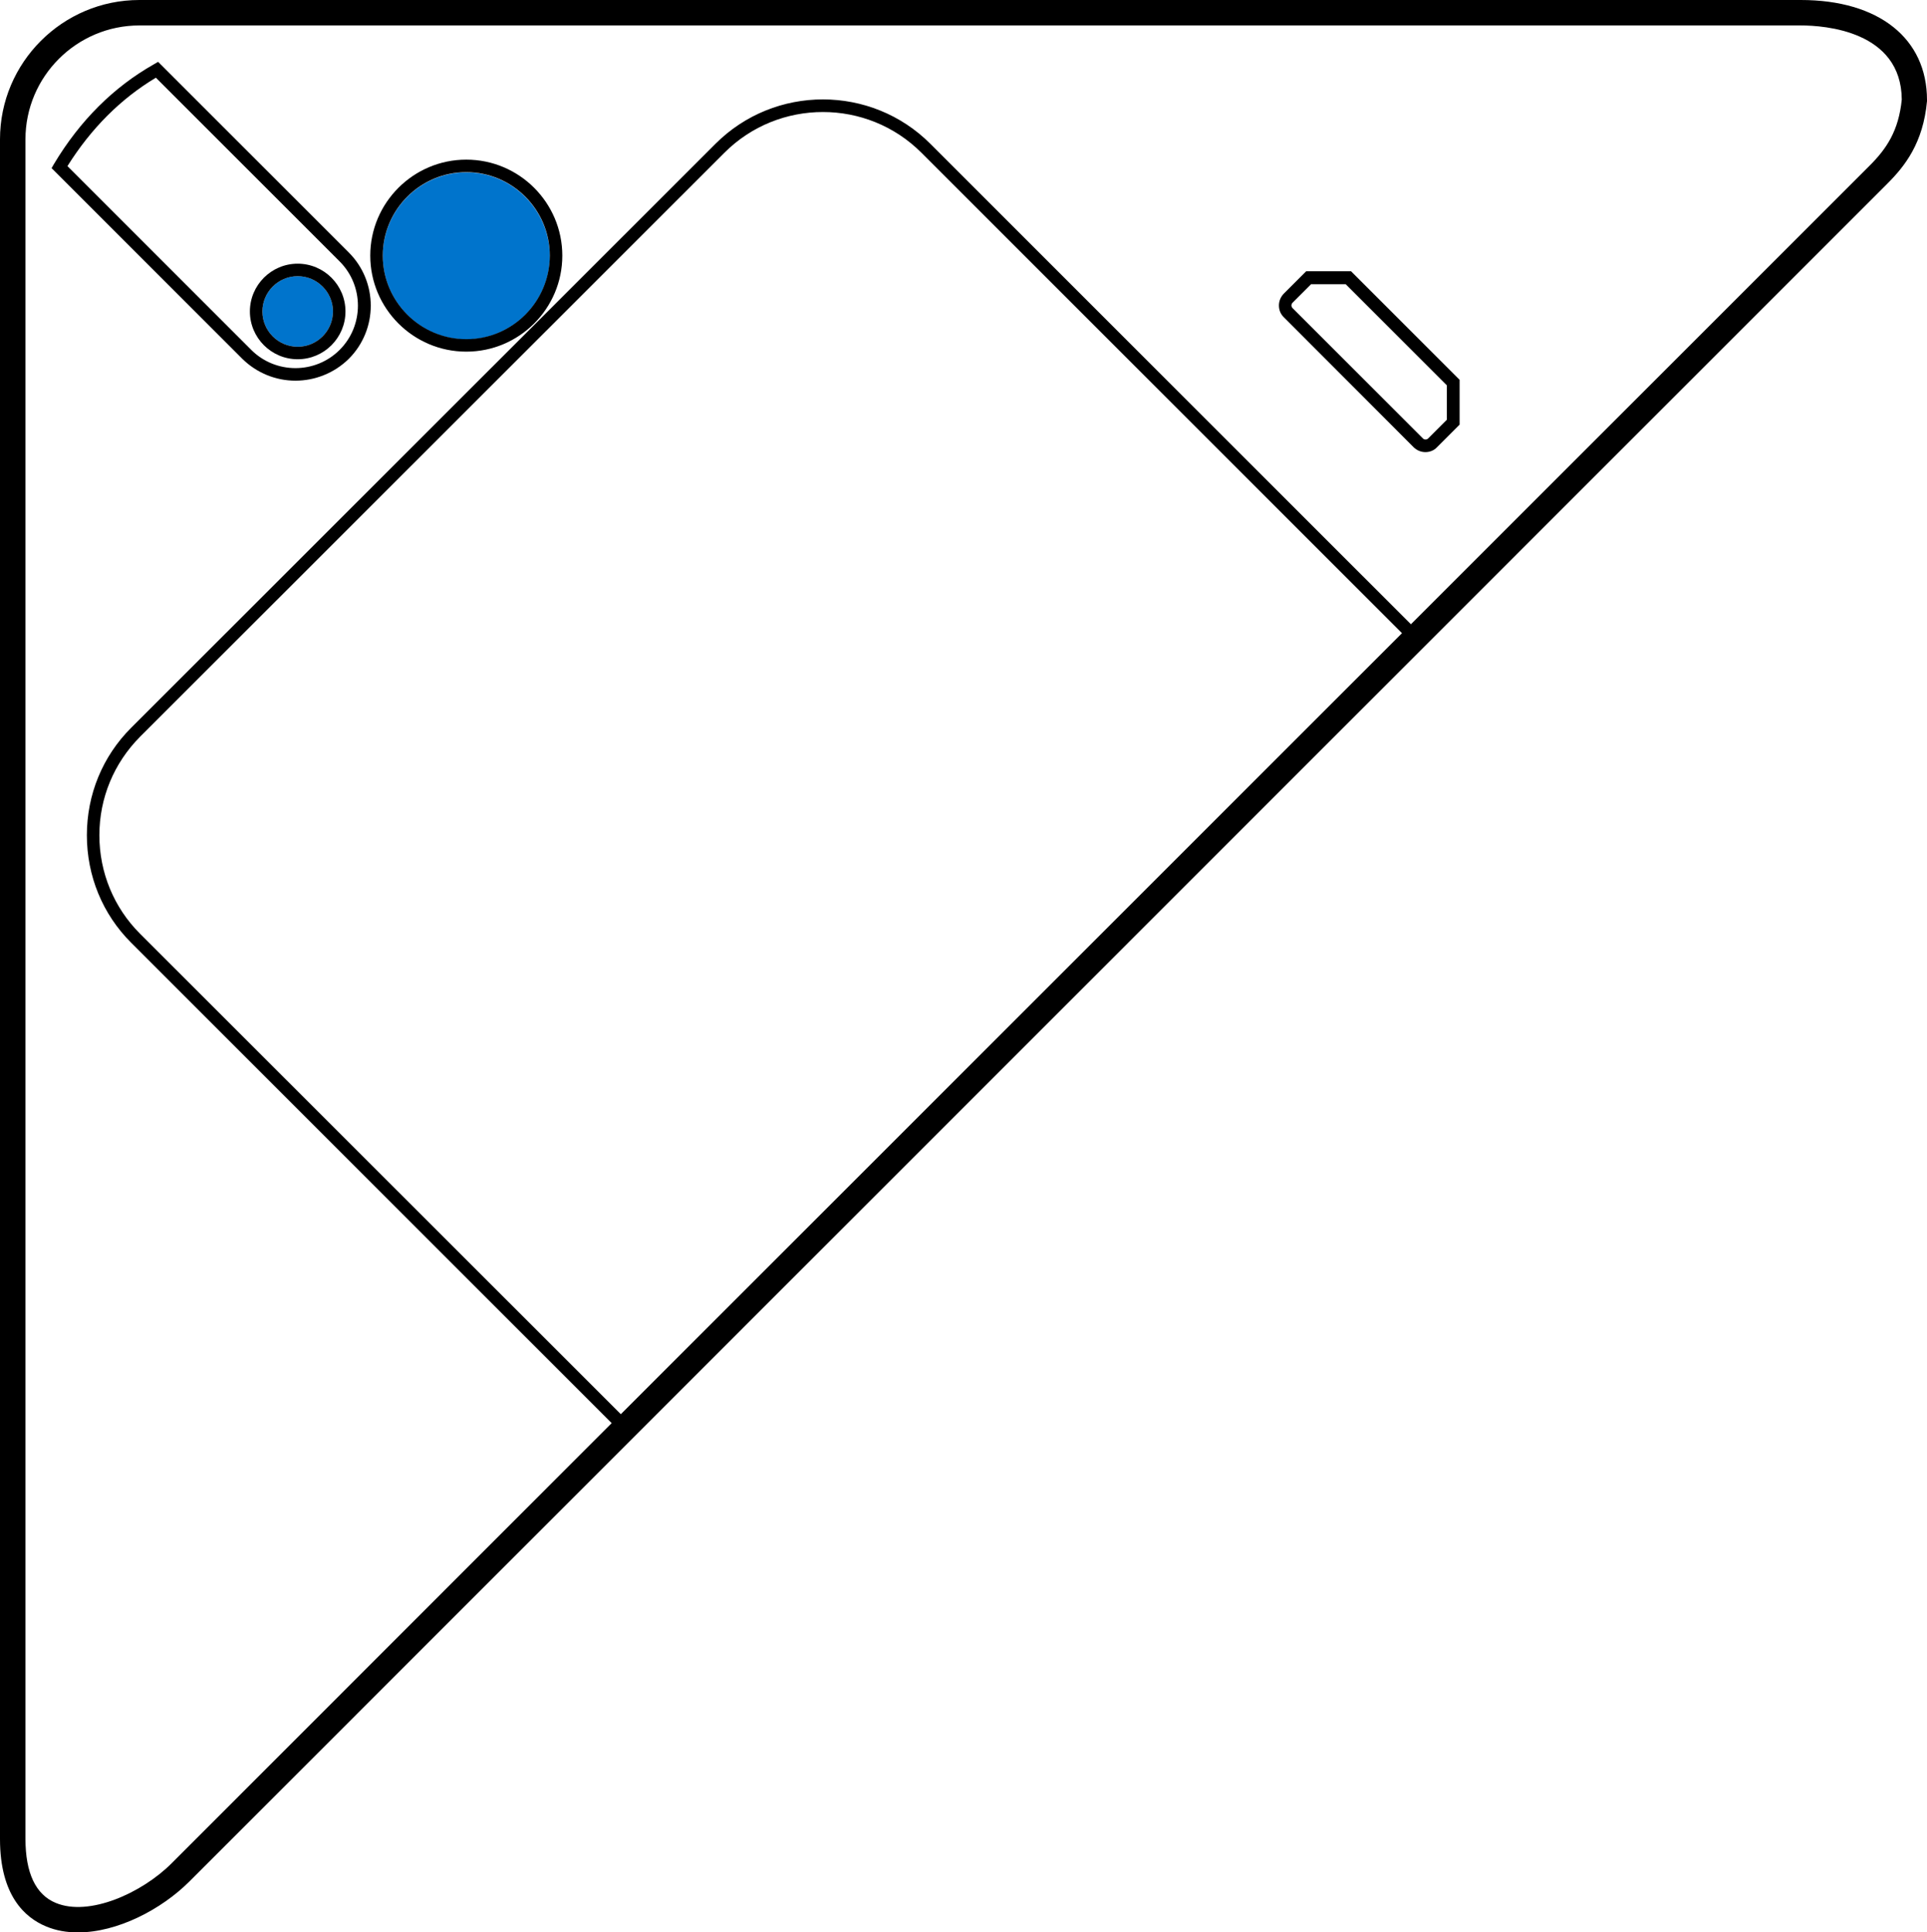 <?xml version="1.0" encoding="utf-8"?>
<!-- Generator: Adobe Illustrator 21.0.0, SVG Export Plug-In . SVG Version: 6.00 Build 0)  -->
<svg version="1.1" id="Layer_1" xmlns="http://www.w3.org/2000/svg" xmlns:xlink="http://www.w3.org/1999/xlink" x="0px" y="0px"
	 viewBox="0 0 862.9 865.4" style="enable-background:new 0 0 862.9 865.4;" xml:space="preserve">
<style type="text/css">
	.st0{fill-rule:evenodd;clip-rule:evenodd;fill:#0074CC;}
</style>
<g>
	<path d="M132.3,170.5c-8.6,0-17.2-3.3-23.8-9.8L23.1,75.3l1.1-1.9C35.8,54,50.9,39,68.9,28.8l1.9-1.1l85.4,85.4
		c13.1,13.1,13.1,34.5,0,47.6C149.6,167.2,140.9,170.5,132.3,170.5z M30.2,74.4l82.3,82.3c10.9,10.9,28.7,10.9,39.6,0
		c10.9-10.9,10.9-28.7,0-39.6L69.8,34.8C54.1,44.2,40.8,57.5,30.2,74.4z"/>
</g>
<g>
	<path d="M638.3,202.5c-1.9,0-3.7-0.7-5.2-2.1L574.8,142c-1.4-1.4-2.1-3.2-2.1-5.2c0-2,0.8-3.8,2.1-5.2l10.1-10.1H605l48.6,48.6
		v20.1l-10.1,10.1C642.1,201.8,640.2,202.5,638.3,202.5z M587.2,127.2l-8.4,8.4c-0.3,0.3-0.5,0.7-0.5,1.2c0,0.4,0.2,0.9,0.5,1.2
		l58.4,58.4c0.6,0.6,1.7,0.6,2.3,0l8.4-8.4v-15.4l-45.3-45.3H587.2z"/>
</g>
<path class="st0" d="M208.8,77.2c-20.6,0-37.4,16.8-37.4,37.4c0,20.6,16.8,37.4,37.4,37.4s37.4-16.8,37.4-37.4
	C246.1,94,229.4,77.2,208.8,77.2z"/>
<path class="st0" d="M133.3,123.7c-8.7,0-15.8,7.1-15.8,15.8s7.1,15.8,15.8,15.8s15.8-7.1,15.8-15.8S142,123.7,133.3,123.7z"/>
<g>
	<path d="M806.4,0h-744C28,0,0,28,0,62.4v761.3c0,25.3,11.2,35.2,20.6,39.1c4.5,1.9,9.3,2.7,14.3,2.7c17.7,0,37.4-10.3,49.9-22.8
		L845.2,82.2c7.8-7.8,16-18.2,17.7-36.9l0-0.5C862.9,17.2,841.3,0,806.4,0z M278,633.4L62.7,418.2c-11.7-11.7-18.2-27.4-18.2-44.1
		S51,341.8,62.7,330L324.4,68.4c24.3-24.3,63.9-24.3,88.2,0l215.2,215.2L278,633.4z M837.2,74.2L631.8,279.6L416.6,64.4
		c-26.5-26.5-69.7-26.5-96.2,0L58.7,326c-12.8,12.8-19.8,29.9-19.8,48.1s7,35.3,19.8,48.1l215.2,215.2L76.8,834.6
		c-13.3,13.3-36.9,23.9-51.8,17.7c-9-3.7-13.6-13.4-13.6-28.7V62.4c0-28.1,22.9-51,51-51h744c10.6,0,45,2.4,45.2,33.2
		C850.2,58.6,844.8,66.6,837.2,74.2z"/>
	<path d="M208.8,71.5c-23.7,0-43,19.3-43,43c0,23.7,19.3,43,43,43s43-19.3,43-43C251.8,90.8,232.5,71.5,208.8,71.5z M208.8,151.9
		c-20.6,0-37.4-16.8-37.4-37.4c0-20.6,16.8-37.4,37.4-37.4s37.4,16.8,37.4,37.4C246.1,135.2,229.4,151.9,208.8,151.9z"/>
	<path d="M133.3,118.1c-11.8,0-21.4,9.6-21.4,21.4c0,11.8,9.6,21.4,21.4,21.4c11.8,0,21.4-9.6,21.4-21.4
		C154.7,127.7,145.1,118.1,133.3,118.1z M133.3,155.3c-8.7,0-15.8-7.1-15.8-15.8s7.1-15.8,15.8-15.8s15.8,7.1,15.8,15.8
		S142,155.3,133.3,155.3z"/>
</g>
</svg>